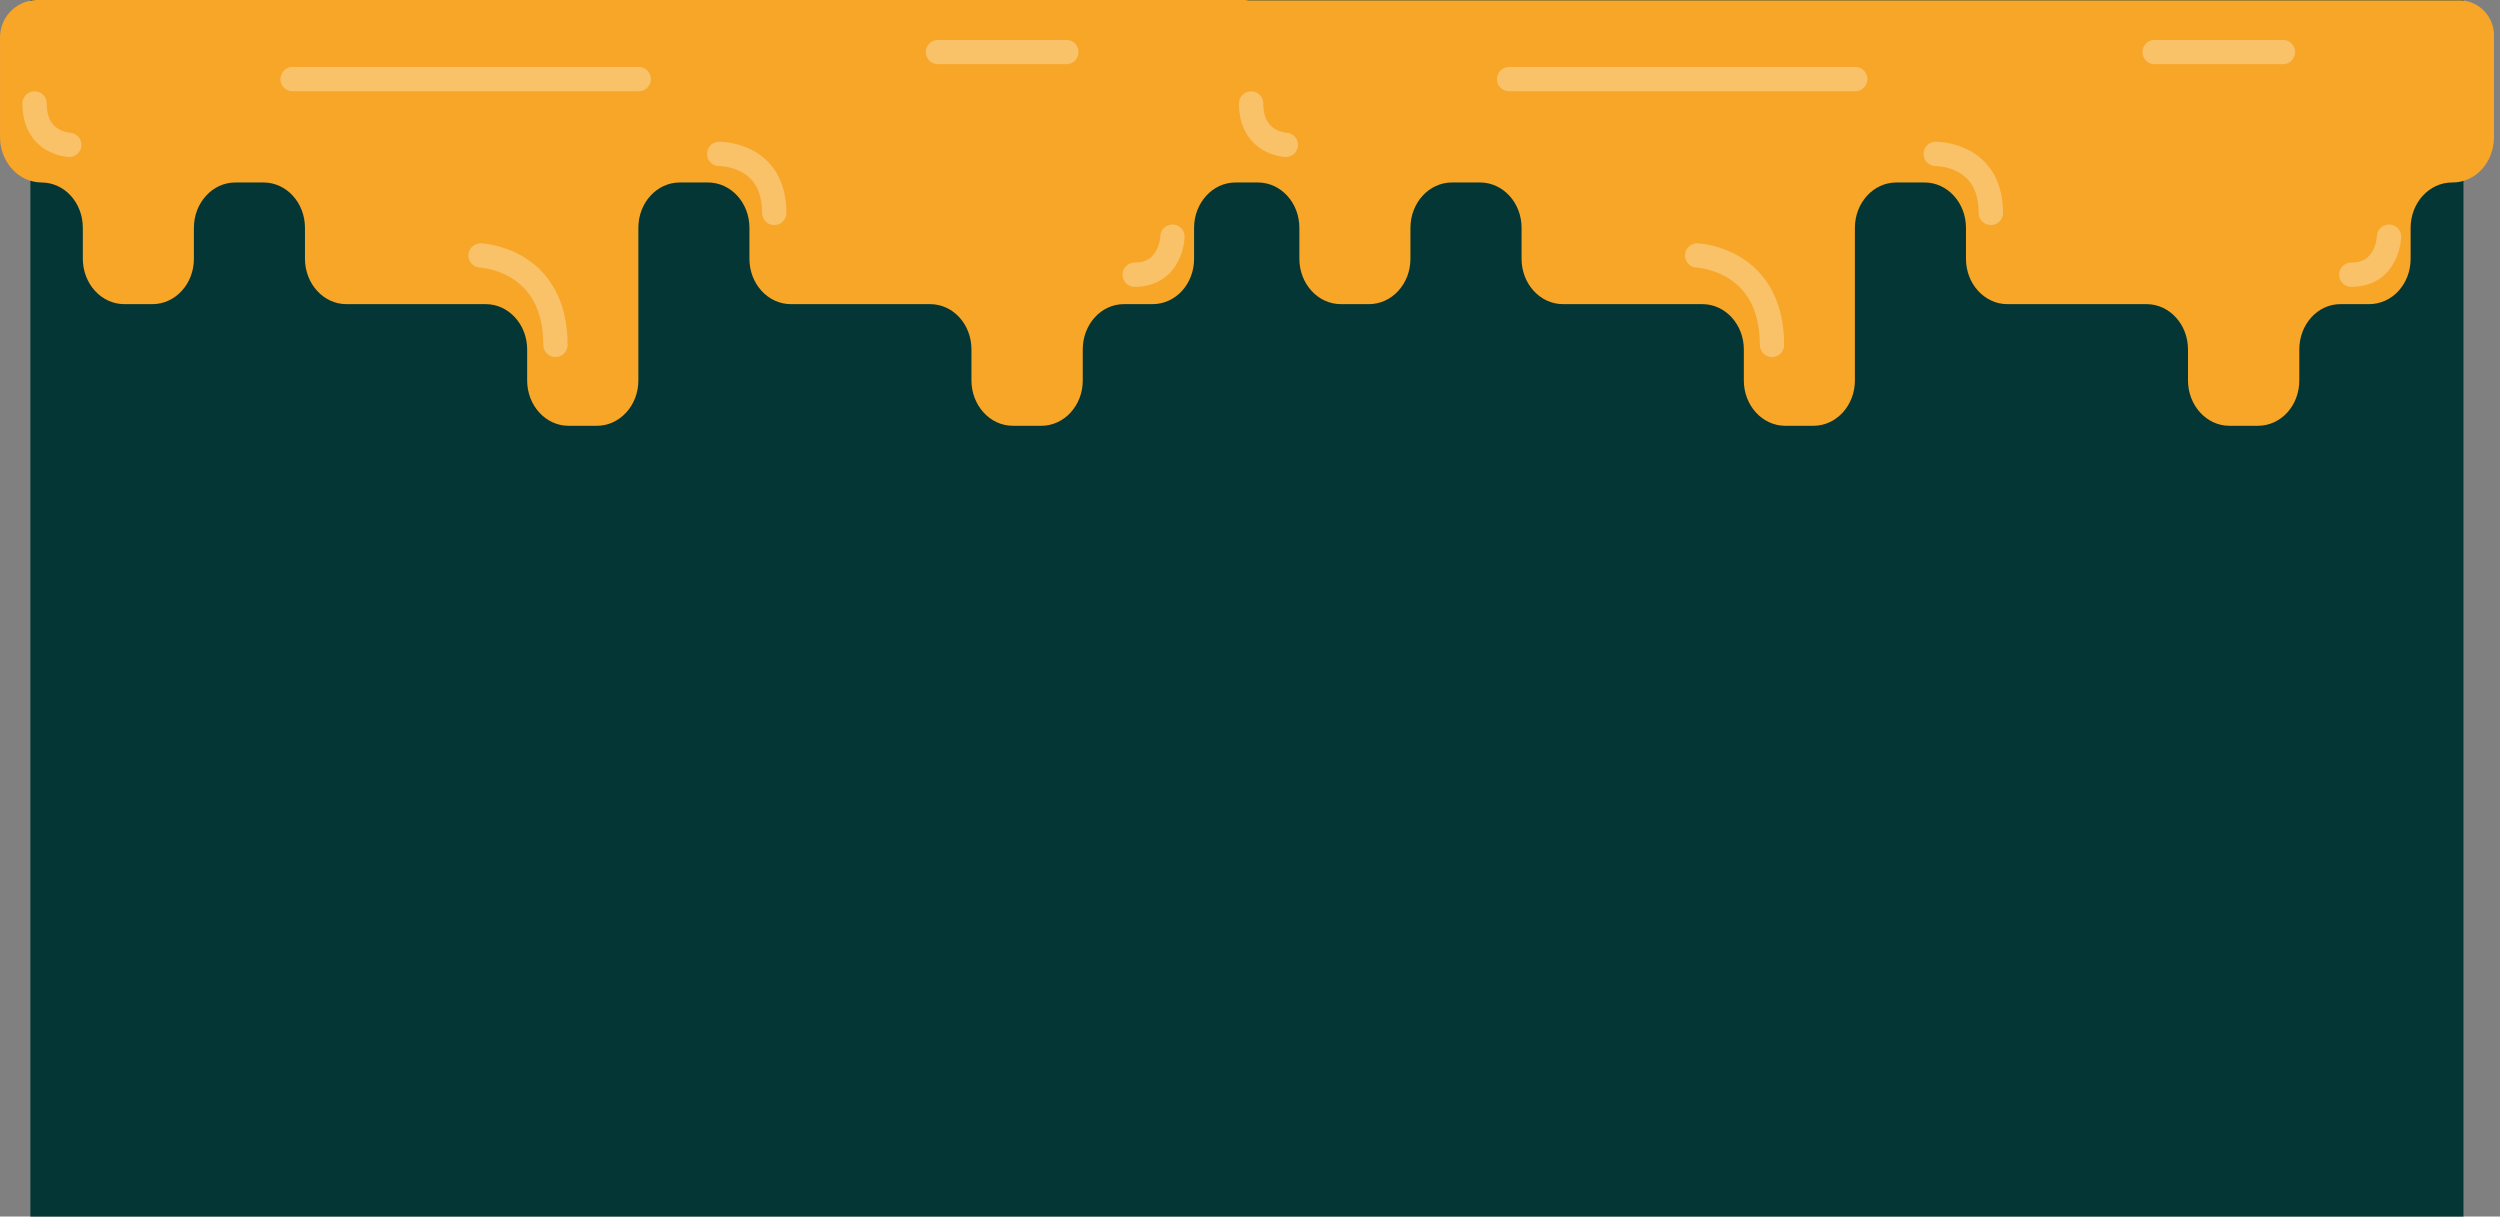 <svg width="411" height="200" viewBox="0 0 411 200" fill="none" xmlns="http://www.w3.org/2000/svg">
<rect x="0" y="0" width="411" height="200" fill="#808080" stroke="none"/>
<path d="M404.996 0H4.996V200H404.996V0Z" fill="#043636"/>
<path d="M203.206 30H203.116C199.356 30 196.316 33.34 196.306 37.45V42.55C196.306 46.66 193.306 49.99 189.506 50H184.766C181.006 50 178.006 53.34 178.006 57.45V62.55C178.006 66.67 174.956 70 171.196 70H166.506C162.756 70 159.716 66.66 159.706 62.55V57.45C159.706 53.33 156.706 50 152.896 50H130.006C126.256 50 123.206 46.66 123.206 42.55V37.45C123.206 33.33 120.156 30 116.396 30H111.746C107.986 30 104.946 33.34 104.946 37.45V62.55C104.946 66.67 101.886 70 98.136 70H93.466C89.706 70 86.666 66.66 86.666 62.55V57.45C86.666 53.33 83.606 50 79.856 50H56.946C53.186 50 50.146 46.66 50.136 42.55V37.45C50.136 33.33 47.086 30 43.326 30H38.686C34.926 30 31.886 33.34 31.876 37.45V42.55C31.876 46.67 28.826 50 25.066 50H20.426C16.666 50 13.626 46.66 13.616 42.55V37.45C13.616 33.33 10.616 30 6.806 30C5.897 29.989 5.001 29.789 4.175 29.412C3.348 29.035 2.61 28.489 2.006 27.81C0.708 26.367 -0.005 24.491 0.006 22.55V6.43C-0.065 4.8 0.513 3.209 1.613 2.003C2.713 0.798 4.246 0.078 5.876 0H204.526C204.744 -0.003 204.961 0.014 205.176 0.05C205.409 0.036 205.643 0.036 205.876 0.05H404.526C406.038 0.123 407.46 0.788 408.486 1.902C409.512 3.015 410.057 4.487 410.006 6V22.55C410.006 26.66 407.006 30 403.206 30H403.116C399.356 30 396.316 33.34 396.306 37.45V42.55C396.306 46.66 393.306 49.99 389.506 50H384.766C381.006 50 378.006 53.34 378.006 57.45V62.55C378.006 66.67 375.006 70 371.196 70H366.506C362.756 70 359.716 66.66 359.706 62.55V57.45C359.706 53.33 356.656 50 352.896 50H330.006C326.256 50 323.206 46.66 323.206 42.55V37.45C323.206 33.33 320.156 30 316.396 30H311.746C307.996 30 304.946 33.34 304.946 37.45V62.55C304.946 66.67 301.886 70 298.136 70H293.486C289.726 70 286.686 66.66 286.686 62.55V57.45C286.686 53.33 283.626 50 279.876 50H256.946C253.186 50 250.146 46.66 250.146 42.55V37.45C250.146 33.33 247.086 30 243.326 30H238.686C234.926 30 231.886 33.34 231.876 37.45V42.55C231.876 46.67 228.826 50 225.066 50H220.426C216.666 50 213.626 46.66 213.616 42.55V37.45C213.616 33.33 210.566 30 206.806 30" fill="#F7A628"/>
<g opacity="0.3">
<path d="M79.006 42.001C79.006 42.001 91.316 42.48 91.316 56.7Z" fill="#F7A628"/>
<path d="M79.006 42.001C79.006 42.001 91.316 42.48 91.316 56.7" stroke="white" stroke-width="4" stroke-miterlimit="10" stroke-linecap="round"/>
</g>
<g opacity="0.3">
<path d="M118.226 25.3C118.226 25.3 127.286 25.16 127.286 35Z" fill="#F7A628"/>
<path d="M118.226 25.3C118.226 25.3 127.286 25.16 127.286 35" stroke="white" stroke-width="4" stroke-miterlimit="10" stroke-linecap="round"/>
</g>
<g opacity="0.3">
<path d="M11.386 23.811C11.386 23.811 5.686 23.61 5.686 17.011Z" fill="#F7A628"/>
<path d="M11.386 23.811C11.386 23.811 5.686 23.61 5.686 17.011" stroke="white" stroke-width="4" stroke-miterlimit="10" stroke-linecap="round"/>
</g>
<g opacity="0.3">
<path d="M192.756 38.91C192.756 38.91 192.566 45.16 186.546 45.16Z" fill="#F7A628"/>
<path d="M192.756 38.91C192.756 38.91 192.566 45.16 186.546 45.16" stroke="white" stroke-width="4" stroke-miterlimit="10" stroke-linecap="round"/>
</g>
<path opacity="0.3" d="M154.206 8.56H175.306" stroke="white" stroke-width="4" stroke-miterlimit="10" stroke-linecap="round"/>
<path opacity="0.3" d="M48.096 13.001H105.006" stroke="white" stroke-width="4" stroke-miterlimit="10" stroke-linecap="round"/>
<g opacity="0.3">
<path d="M279.006 42.001C279.006 42.001 291.316 42.48 291.316 56.7Z" fill="#F7A628"/>
<path d="M279.006 42.001C279.006 42.001 291.316 42.48 291.316 56.7" stroke="white" stroke-width="4" stroke-miterlimit="10" stroke-linecap="round"/>
</g>
<g opacity="0.3">
<path d="M318.226 25.3C318.226 25.3 327.296 25.16 327.296 35Z" fill="#F7A628"/>
<path d="M318.226 25.3C318.226 25.3 327.296 25.16 327.296 35" stroke="white" stroke-width="4" stroke-miterlimit="10" stroke-linecap="round"/>
</g>
<g opacity="0.3">
<path d="M211.396 23.811C211.396 23.811 205.686 23.61 205.686 17.011Z" fill="#F7A628"/>
<path d="M211.396 23.811C211.396 23.811 205.686 23.61 205.686 17.011" stroke="white" stroke-width="4" stroke-miterlimit="10" stroke-linecap="round"/>
</g>
<g opacity="0.3">
<path d="M392.756 38.91C392.756 38.91 392.576 45.16 386.546 45.16Z" fill="#F7A628"/>
<path d="M392.756 38.91C392.756 38.91 392.576 45.16 386.546 45.16" stroke="white" stroke-width="4" stroke-miterlimit="10" stroke-linecap="round"/>
</g>
<path opacity="0.3" d="M354.216 8.56H375.316" stroke="white" stroke-width="4" stroke-miterlimit="10" stroke-linecap="round"/>
<path opacity="0.3" d="M248.096 13.001H305.006" stroke="white" stroke-width="4" stroke-miterlimit="10" stroke-linecap="round"/>
</svg>
